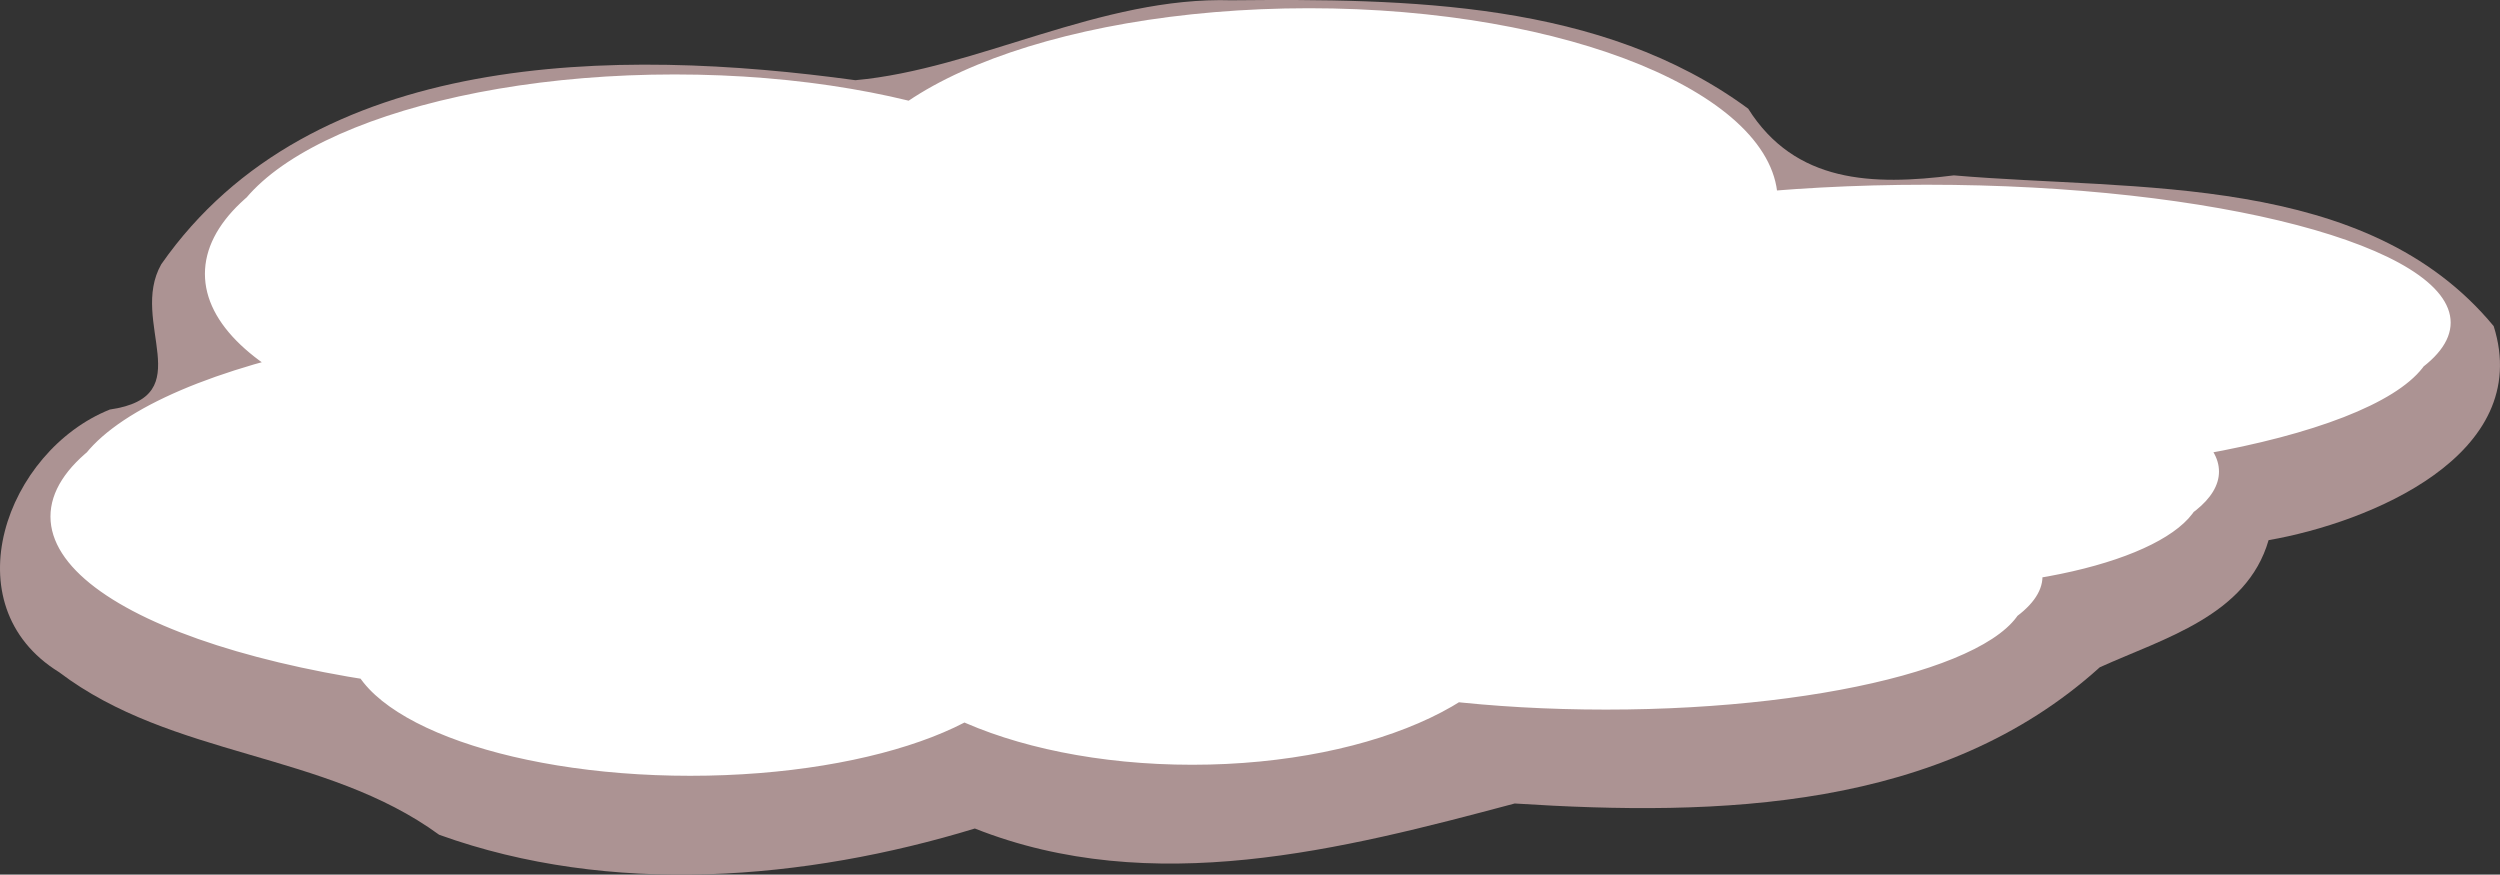 <?xml version="1.0" encoding="UTF-8" standalone="no"?>
<!-- Created with Inkscape (http://www.inkscape.org/) -->

<svg
   xmlns:dc="http://purl.org/dc/elements/1.1/"
   xmlns:cc="http://creativecommons.org/ns#"
   xmlns:rdf="http://www.w3.org/1999/02/22-rdf-syntax-ns#"
   xmlns:svg="http://www.w3.org/2000/svg"
   xmlns="http://www.w3.org/2000/svg"
   xmlns:sodipodi="http://sodipodi.sourceforge.net/DTD/sodipodi-0.dtd"
   xmlns:inkscape="http://www.inkscape.org/namespaces/inkscape"
   width="111.19"
   height="38.9"
   viewBox="0 0 111.19 38.9"
   id="svg2"
   version="1.1"
   inkscape:version="0.91 r13725"
   sodipodi:docname="photo7_1.svg">
  <rect x="0" y="0" width="111.19" height="38.9" fill="#333333" stroke="none"/>
  <defs
     id="defs4" />
  <sodipodi:namedview
     id="base"
     pagecolor="#ffffff"
     bordercolor="#666666"
     borderopacity="1.0"
     inkscape:pageopacity="0.0"
     inkscape:pageshadow="2"
     inkscape:zoom="0.7"
     inkscape:cx="-580.94269"
     inkscape:cy="-123.29707"
     inkscape:document-units="px"
     inkscape:current-layer="layer1-3"
     showgrid="false"
     units="px"
     inkscape:window-width="1920"
     inkscape:window-height="1176"
     inkscape:window-x="1680"
     inkscape:window-y="24"
     inkscape:window-maximized="1"
     showguides="false"
     fit-margin-top="0"
     fit-margin-left="0"
     fit-margin-right="0"
     fit-margin-bottom="0" />
  <g
     inkscape:label="Layer 1"
     inkscape:groupmode="layer"
     id="layer1"
     transform="translate(-109.14,-502.754)">
    <g
       transform="translate(90.01,-55.02)"
       id="layer1-3">
      <path
         inkscape:connector-curvature="0"
         id="path3617"
         style="fill:#ac9393"
         d="m 73.922,557.787 c -5.84,-0.184 -11.352,3.065 -16.749,3.554 -10.576,-1.452 -24.173,-1.412 -30.872,8.189 -1.456,2.573 1.778,5.87 -2.287,6.459 -4.605,1.846 -7.095,8.694 -2.256,11.681 5.043,3.822 11.814,3.518 16.904,7.231 7.636,2.753 16.288,2.021 23.826,-0.278 7.875,3.12 16.35,0.931 24.011,-1.113 9.071,0.584 18.983,0.306 26.02,-6.057 2.827,-1.284 6.539,-2.29 7.509,-5.655 4.473,-0.779 11.816,-3.776 10.012,-9.518 -5.665,-6.856 -15.903,-6.007 -24.011,-6.706 -3.625,0.459 -7.06,0.346 -9.147,-2.967 -6.523,-4.802 -15.189,-4.892 -22.961,-4.821 z" />
      <path
         inkscape:connector-curvature="0"
         id="path5187"
         style="fill:#ffffff"
         d="m 117.822,578.747 c 0,2.439 -5.821,4.416 -13.002,4.416 -7.181,0 -13.002,-1.977 -13.002,-4.416 0,-2.439 5.821,-4.416 13.002,-4.416 7.181,0 13.002,1.977 13.002,4.416 z m -7.85,4.661 c 0,2.845 -8.347,5.152 -18.644,5.152 -10.297,0 -18.644,-2.307 -18.644,-5.152 0,-2.845 8.347,-5.152 18.644,-5.152 10.297,0 18.644,2.307 18.644,5.152 z m 18.154,-11.285 c 0,3.387 -10.434,6.133 -23.305,6.133 -12.871,0 -23.305,-2.746 -23.305,-6.133 0,-3.387 10.434,-6.133 23.305,-6.133 12.871,0 23.305,2.746 23.305,6.133 z m -62.311,13.493 c 0,3.252 -6.81,5.888 -15.21,5.888 -8.4,0 -15.21,-2.636 -15.21,-5.888 0,-3.252 6.81,-5.888 15.21,-5.888 8.4,0 15.21,2.636 15.21,5.888 z m 22.079,-1.717 c 0,3.929 -6.7,7.114 -14.964,7.114 -8.265,0 -14.964,-3.185 -14.964,-7.114 0,-3.929 6.7,-7.114 14.964,-7.114 8.265,0 14.964,3.185 14.964,7.114 z m -18.644,-14.719 c 0,4.471 -9.006,8.096 -20.116,8.096 -11.11,0 -20.116,-3.624 -20.116,-8.096 0,-4.471 9.006,-8.095 20.116,-8.095 11.11,0 20.116,3.624 20.116,8.095 z m 3.434,10.794 c 0,4.471 -11.313,8.095 -25.268,8.095 -13.955,0 -25.268,-3.624 -25.268,-8.095 0,-4.471 11.313,-8.096 25.268,-8.096 13.955,0 25.268,3.624 25.268,8.096 z m 33.854,-1.963 c 0,3.929 -10.214,7.114 -22.815,7.114 -12.6,0 -22.815,-3.185 -22.815,-7.114 0,-3.929 10.214,-7.114 22.815,-7.114 12.6,0 22.815,3.185 22.815,7.114 z m -8.341,-11.285 c 0,4.742 -9.336,8.586 -20.852,8.586 -11.516,0 -20.852,-3.844 -20.852,-8.586 0,-4.742 9.336,-8.586 20.852,-8.586 11.516,0 20.852,3.844 20.852,8.586 z m -16.191,8.341 c 0,5.284 -9.556,9.567 -21.343,9.567 -11.787,0 -21.343,-4.284 -21.343,-9.567 0,-5.284 9.555,-9.567 21.343,-9.567 11.787,0 21.343,4.284 21.343,9.567 z m 35.042,4.454 c 0,2.439 -5.821,4.416 -13.002,4.416 -7.181,0 -13.002,-1.977 -13.002,-4.416 0,-2.439 5.821,-4.416 13.002,-4.416 7.181,0 13.002,1.977 13.002,4.416 z m -7.85,4.661 c 0,2.845 -8.347,5.152 -18.644,5.152 -10.297,0 -18.644,-2.307 -18.644,-5.152 0,-2.845 8.347,-5.152 18.644,-5.152 10.297,0 18.644,2.307 18.644,5.152 z m 18.154,-11.285 c 0,3.387 -10.434,6.133 -23.305,6.133 -12.871,0 -23.305,-2.746 -23.305,-6.133 0,-3.387 10.434,-6.133 23.305,-6.133 12.871,0 23.305,2.746 23.305,6.133 z m -62.311,13.493 c 0,3.252 -6.81,5.888 -15.21,5.888 -8.4,0 -15.21,-2.636 -15.21,-5.888 0,-3.252 6.81,-5.888 15.21,-5.888 8.4,0 15.21,2.636 15.21,5.888 z m 22.079,-1.717 c 0,3.929 -6.7,7.114 -14.964,7.114 -8.265,0 -14.964,-3.185 -14.964,-7.114 0,-3.929 6.7,-7.114 14.964,-7.114 8.265,0 14.964,3.185 14.964,7.114 z m -18.644,-14.719 c 0,4.471 -9.006,8.095 -20.116,8.095 -11.11,0 -20.116,-3.624 -20.116,-8.095 0,-4.471 9.006,-8.095 20.116,-8.095 11.11,0 20.116,3.624 20.116,8.095 z m 3.434,10.794 c 0,4.471 -11.313,8.095 -25.268,8.095 -13.955,0 -25.268,-3.624 -25.268,-8.095 0,-4.471 11.313,-8.095 25.268,-8.095 13.955,0 25.268,3.624 25.268,8.095 z m 33.854,-1.963 c 0,3.929 -10.214,7.114 -22.815,7.114 -12.6,0 -22.815,-3.185 -22.815,-7.114 0,-3.929 10.214,-7.114 22.815,-7.114 12.6,0 22.815,3.185 22.815,7.114 z m -8.341,-11.285 c 0,4.742 -9.336,8.586 -20.852,8.586 -11.516,0 -20.852,-3.844 -20.852,-8.586 0,-4.742 9.336,-8.586 20.852,-8.586 11.516,0 20.852,3.844 20.852,8.586 z m -16.191,8.341 c 0,5.284 -9.556,9.567 -21.343,9.567 -11.787,0 -21.343,-4.284 -21.343,-9.567 0,-5.284 9.556,-9.567 21.343,-9.567 11.787,0 21.343,4.284 21.343,9.567 z" />
    </g>
  </g>
</svg>
